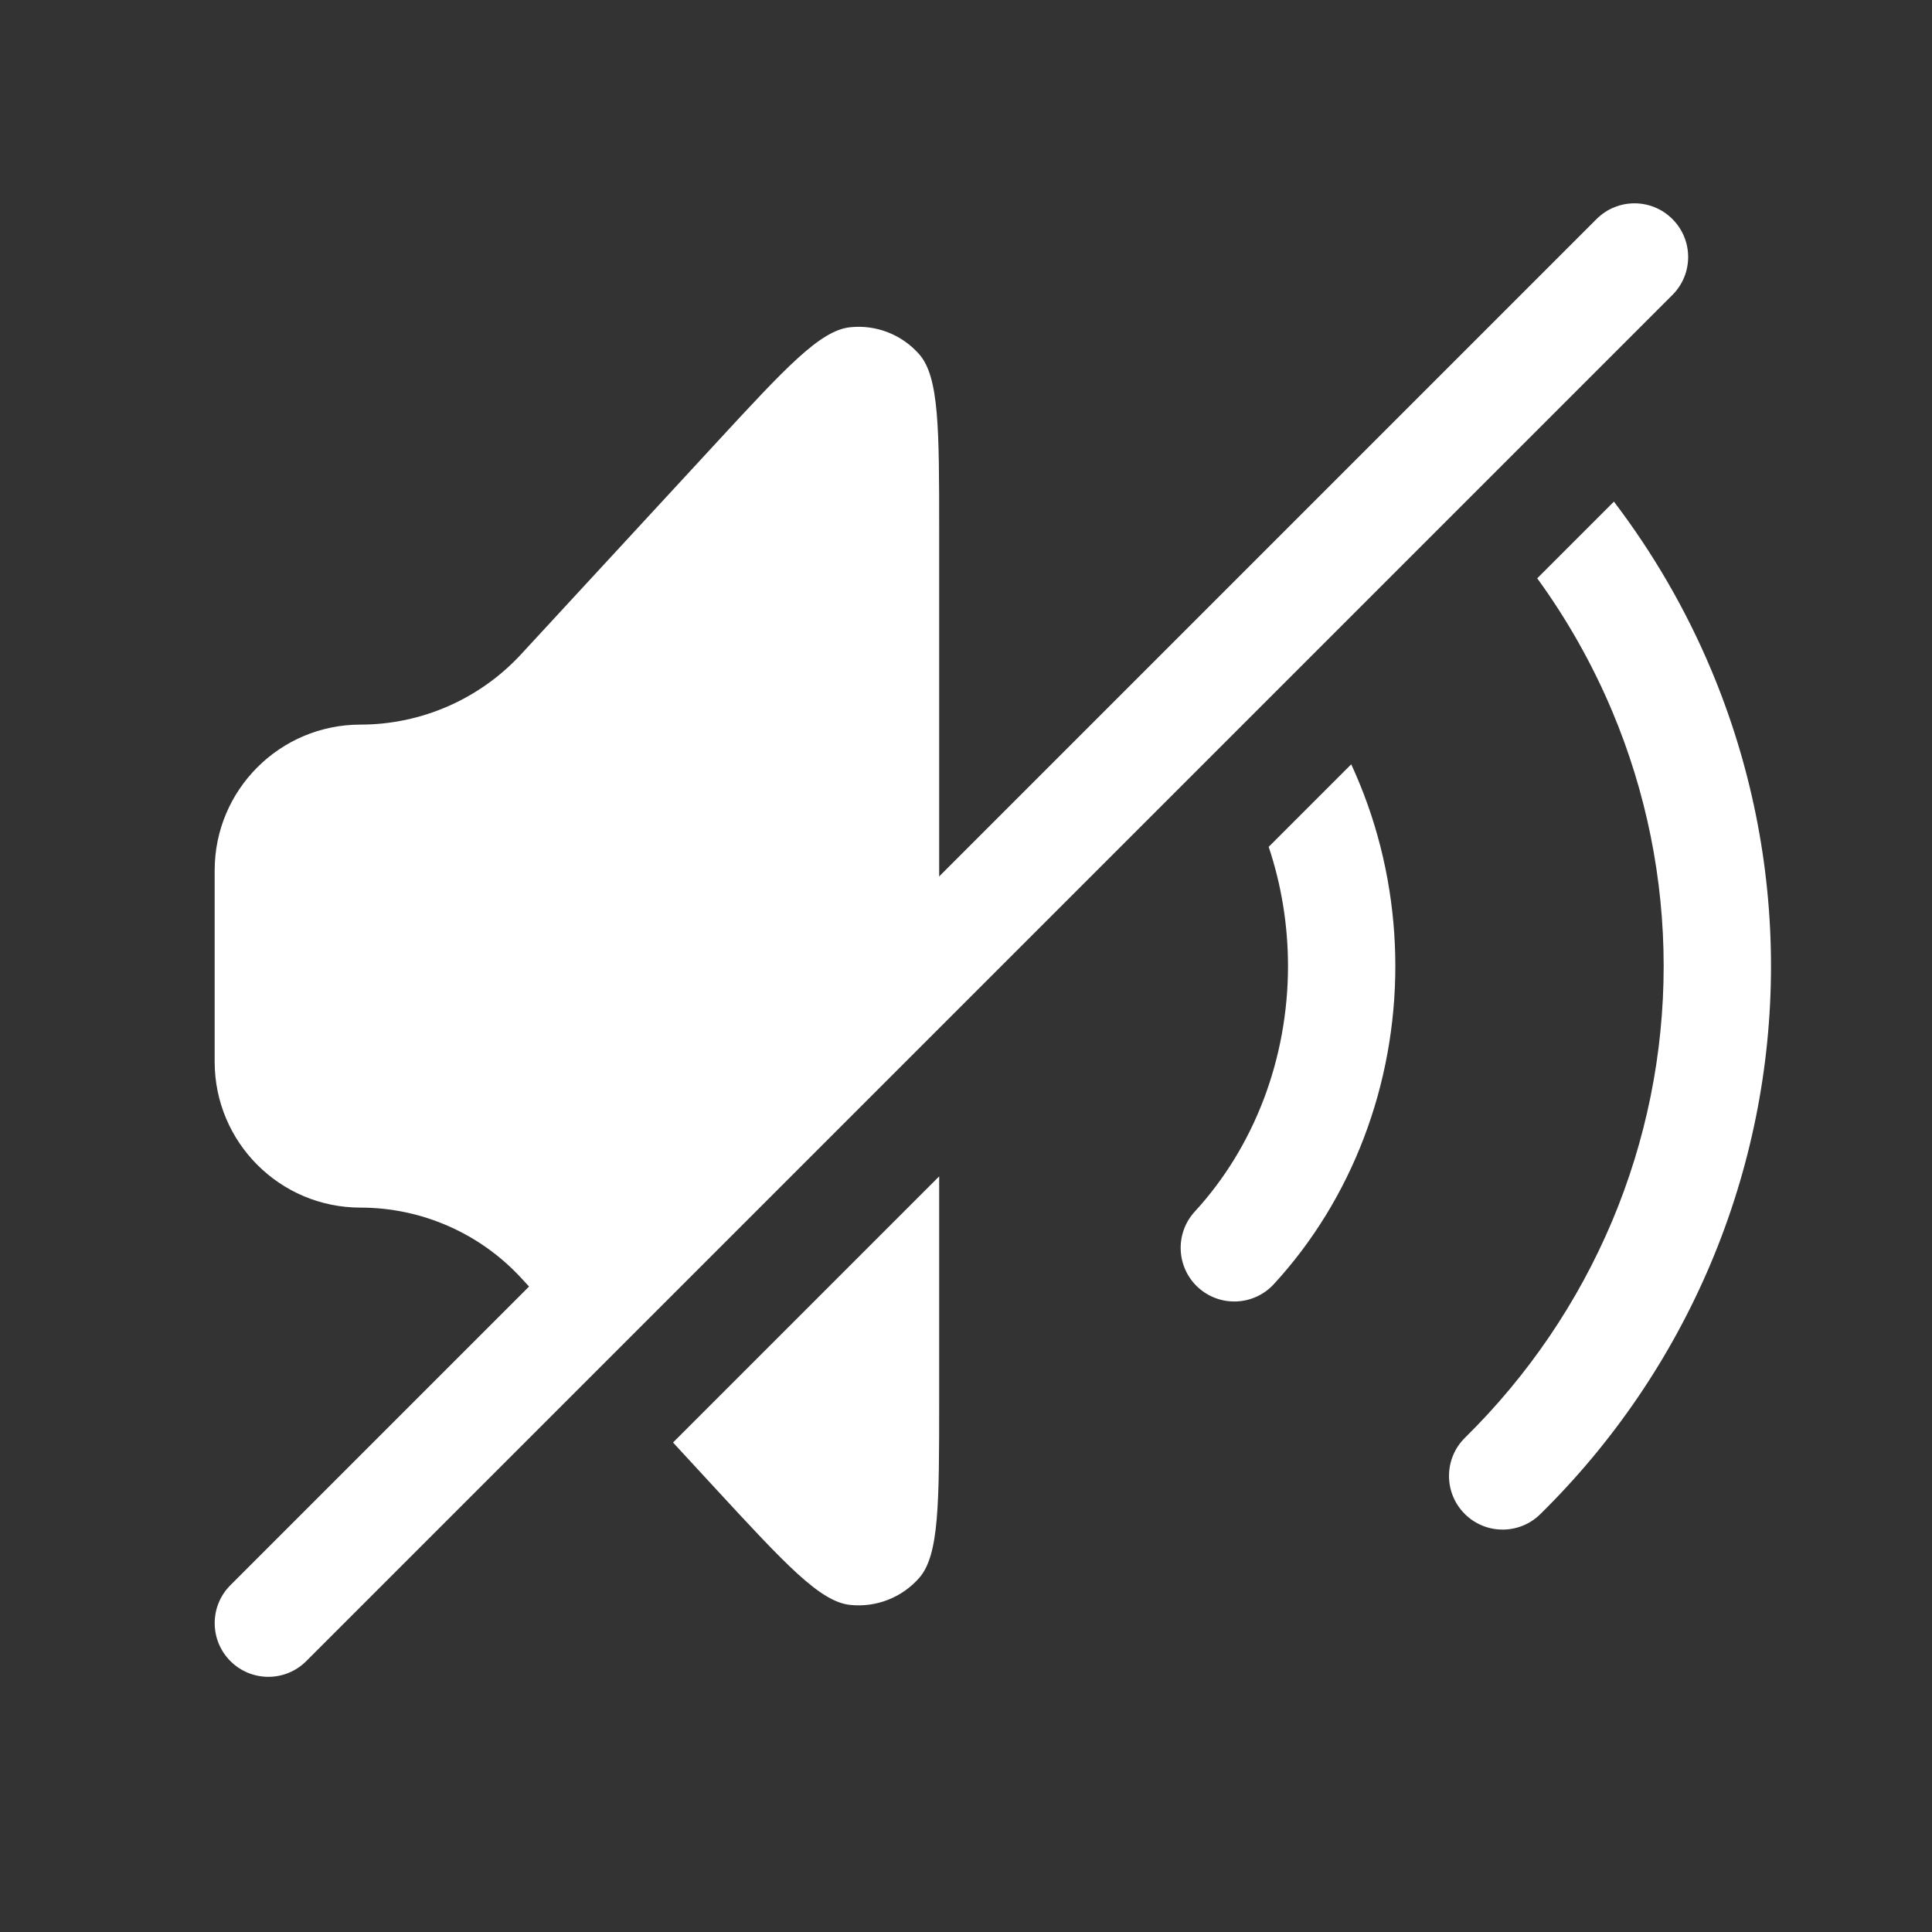 <svg width="36" height="36" viewBox="0 0 36 36" fill="none" xmlns="http://www.w3.org/2000/svg">
<rect x="0" y="0" width="36" height="36" fill="#333333" stroke="none"/>
<path fill-rule="evenodd" clip-rule="evenodd" d="M28.752 7.839C28.735 7.822 28.718 7.806 28.701 7.789C28.308 7.401 27.674 7.407 27.287 7.8C26.9 8.194 26.905 8.827 27.299 9.214C27.312 9.227 27.325 9.24 27.338 9.253L28.752 7.839ZM24.097 12.495C23.981 12.351 23.861 12.21 23.736 12.075C23.362 11.668 22.73 11.642 22.323 12.015C21.917 12.389 21.89 13.022 22.264 13.428C22.407 13.585 22.544 13.749 22.672 13.92L24.097 12.495ZM23.64 15.78L25.178 14.242C25.263 14.426 25.342 14.614 25.415 14.804C25.802 15.82 26 16.906 26 18.002C26 19.097 25.802 20.183 25.415 21.199C25.028 22.215 24.459 23.143 23.736 23.928C23.362 24.335 22.73 24.361 22.323 23.988C21.917 23.614 21.89 22.981 22.264 22.575C22.81 21.981 23.246 21.273 23.546 20.487C23.845 19.701 24 18.856 24 18.002C24 17.242 23.878 16.49 23.64 15.78ZM17.5 19.092V9.895C17.5 7.983 17.5 7.027 17.129 6.602C16.806 6.234 16.326 6.046 15.839 6.098C15.278 6.158 14.63 6.861 13.333 8.266L9.71 12.191C8.939 13.026 7.853 13.502 6.716 13.502C5.216 13.502 4 14.718 4 16.218V19.785C4 21.285 5.216 22.502 6.716 22.502C7.853 22.502 8.939 22.977 9.71 23.812L11.183 25.408L17.5 19.092ZM12.541 26.879L17.5 21.92V26.108C17.5 28.02 17.5 28.976 17.129 29.401C16.806 29.769 16.326 29.957 15.839 29.905C15.278 29.845 14.63 29.142 13.333 27.738L12.541 26.879ZM28.644 10.776L30.073 9.347C30.804 10.308 31.413 11.357 31.882 12.472C32.62 14.225 33 16.104 33 18.002C33 19.899 32.62 21.779 31.882 23.531C31.144 25.284 30.063 26.875 28.701 28.214C28.308 28.602 27.674 28.597 27.287 28.203C26.9 27.809 26.905 27.176 27.299 26.789C28.473 25.633 29.404 24.262 30.039 22.755C30.674 21.247 31 19.632 31 18.002C31 16.371 30.674 14.756 30.039 13.248C29.67 12.373 29.202 11.544 28.644 10.776Z" fill="white"/>
<path fill-rule="evenodd" clip-rule="evenodd" d="M31.163 4.082C31.554 4.472 31.554 5.106 31.163 5.496L5.707 30.952C5.317 31.343 4.684 31.343 4.293 30.952C3.903 30.561 3.903 29.928 4.293 29.538L29.749 4.082C30.14 3.691 30.773 3.691 31.163 4.082Z" fill="white"/>
</svg>
